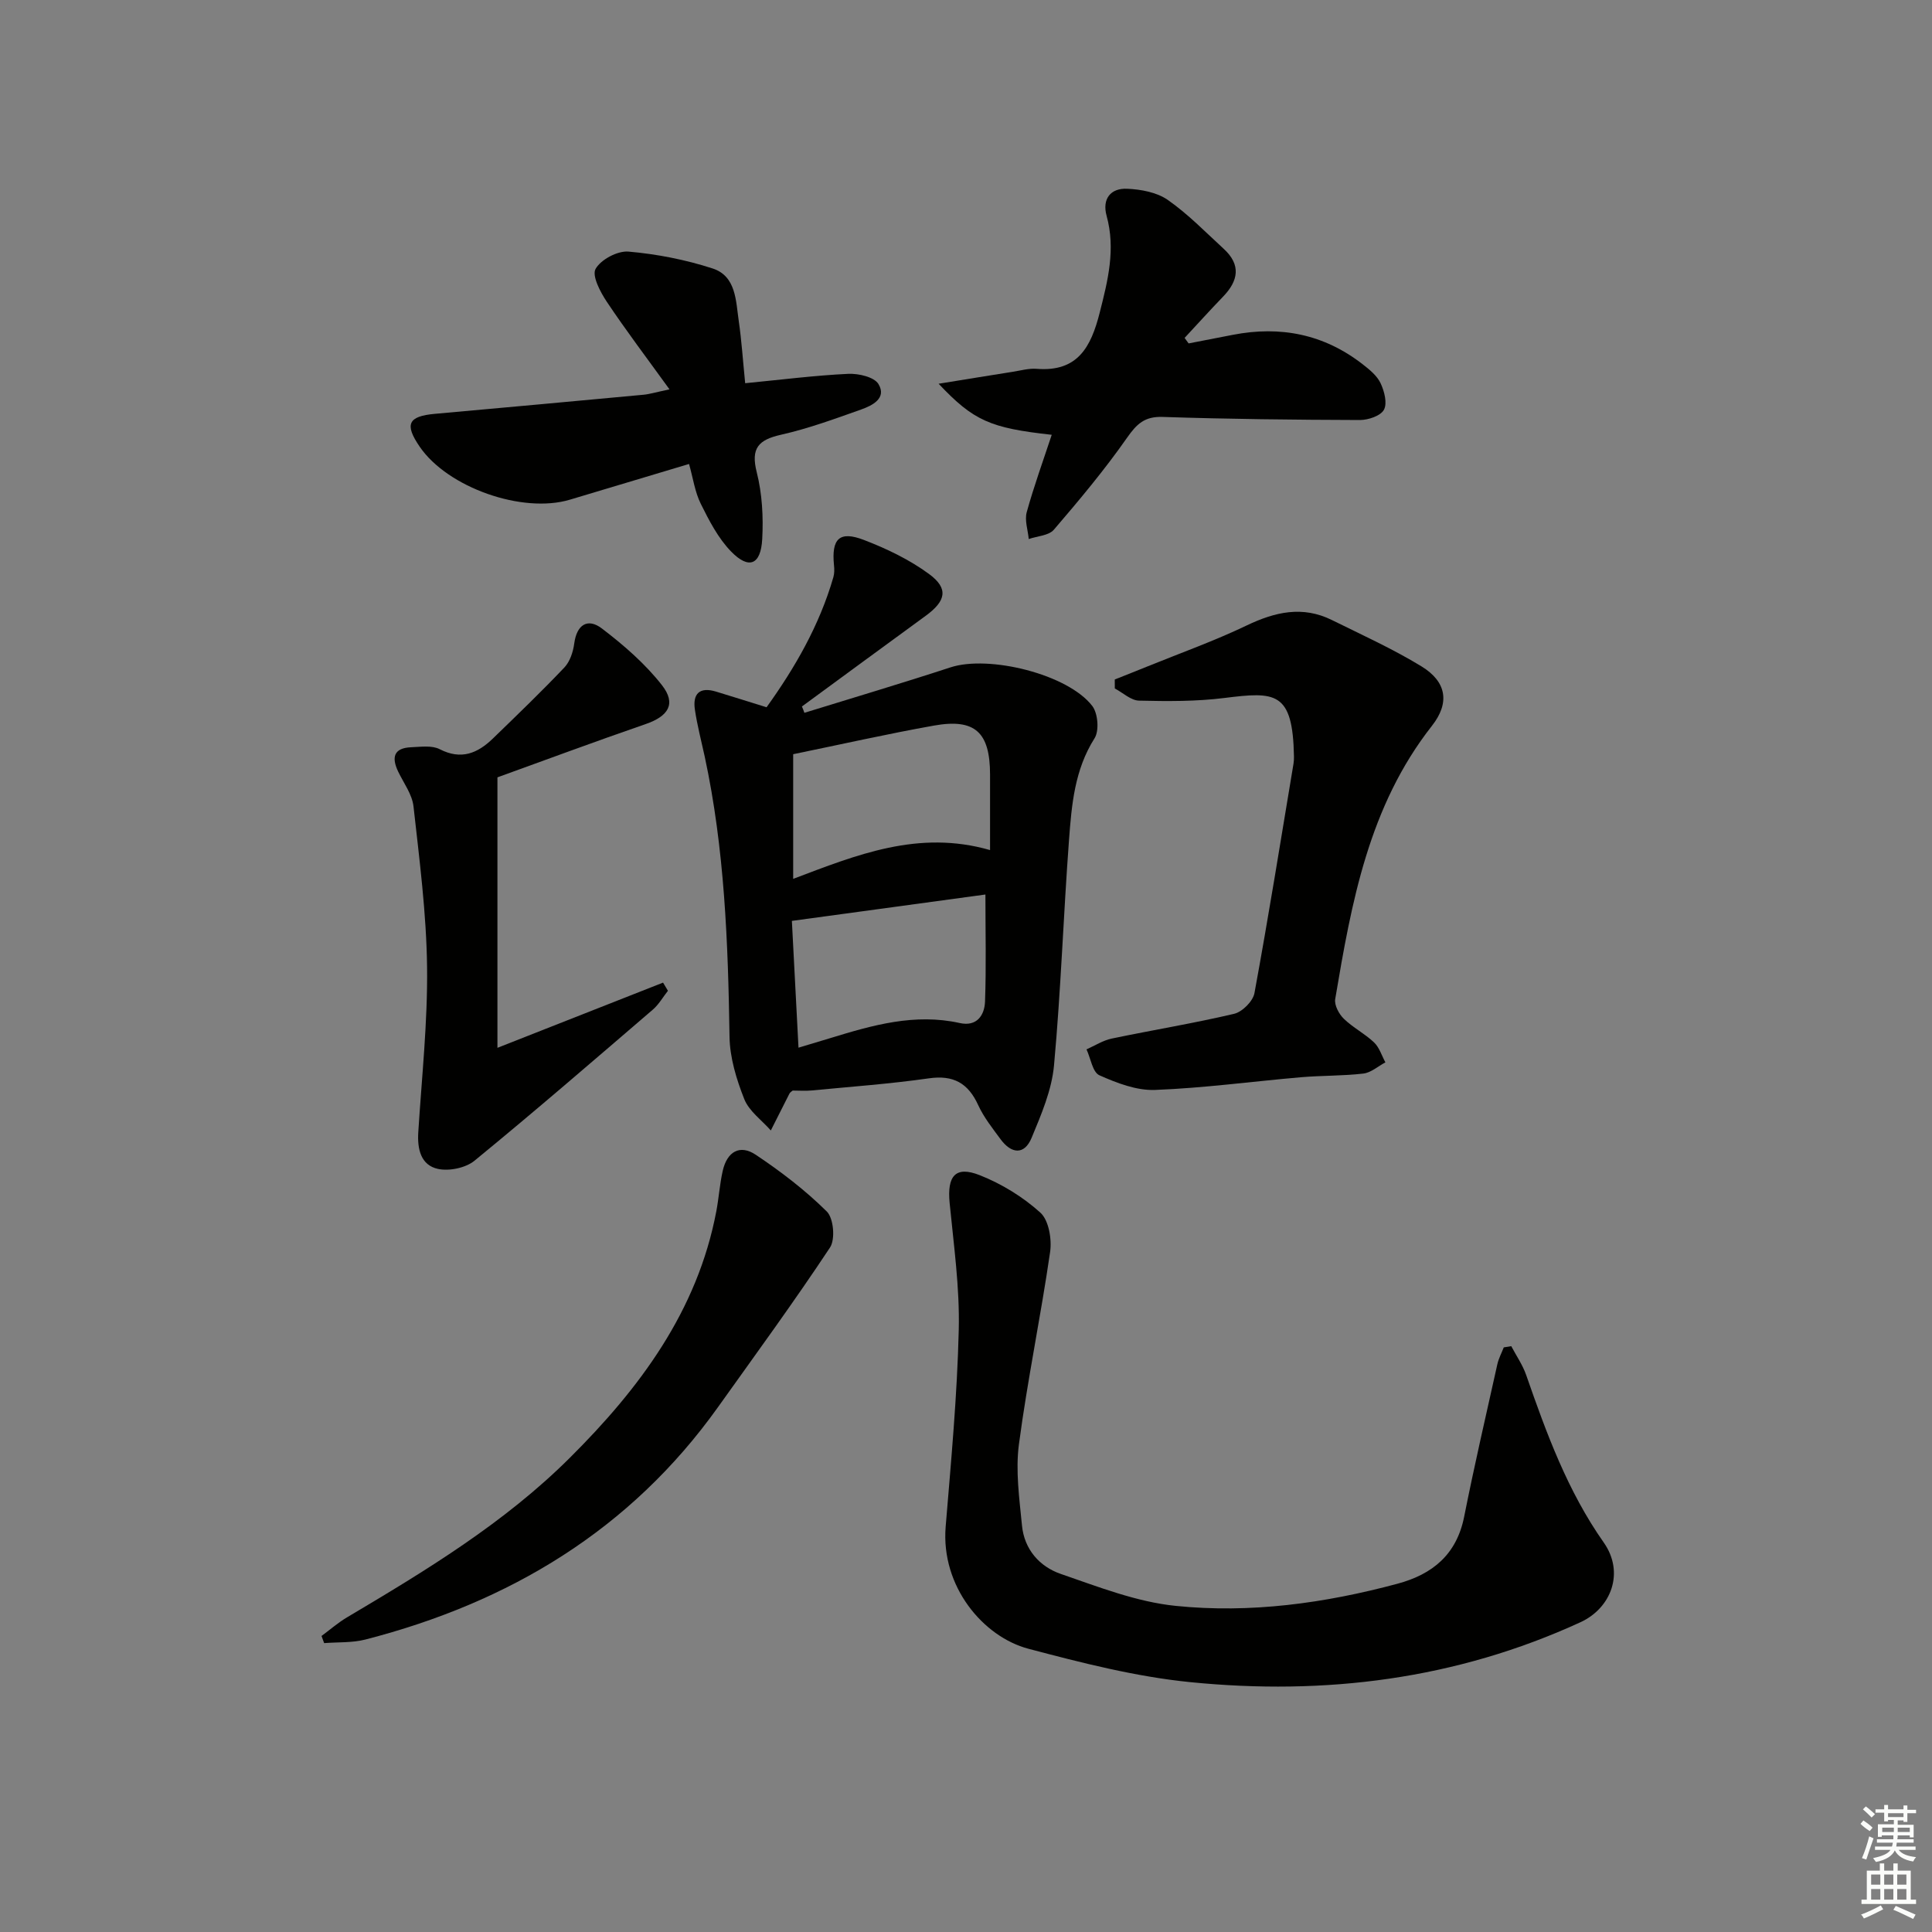 <svg enable-background="new 0 0 400 400" viewBox="0 0 400 400" xmlns="http://www.w3.org/2000/svg"><rect x="0" y="0" width="400" height="400" fill="#808080" stroke="none"/><g fill="#010100"><path d="m166.54 147.58c10.09-3.12 20.22-6.13 30.25-9.41 7.95-2.6 24.31 1.41 29.36 8 1.17 1.53 1.46 5.12.46 6.69-4.13 6.51-4.74 13.77-5.28 21-1.16 15.57-1.68 31.2-3.11 46.74-.47 5.1-2.63 10.14-4.63 14.96-1.51 3.64-4.2 3.34-6.43.31-1.67-2.27-3.47-4.53-4.63-7.06-2.09-4.57-5.14-6.28-10.23-5.55-8.04 1.15-16.17 1.73-24.26 2.51-1.28.12-2.58.02-3.93.02-.19.18-.52.35-.66.62-1.3 2.54-2.57 5.09-3.86 7.64-1.89-2.14-4.51-4-5.5-6.5-1.62-4.09-2.99-8.58-3.05-12.93-.3-19.47-1.02-38.88-5.14-58-.7-3.23-1.55-6.44-2.03-9.7-.49-3.28.97-4.76 4.35-3.74 3.33 1.01 6.65 2.06 10.49 3.25 5.85-8.14 10.95-16.95 13.83-26.93.22-.77.22-1.65.13-2.46-.55-5.5 1.11-7.2 6.19-5.25 4.72 1.81 9.45 4.08 13.5 7.06 4.08 3 3.5 5.58-.71 8.65-8.55 6.23-17.08 12.51-25.62 18.77.19.41.35.86.51 1.31zm37.48 37.62c-13.11 1.79-26.32 3.59-40.07 5.46.45 8.74.9 17.35 1.37 26.25 2.52-.76 4.57-1.36 6.62-1.99 8.73-2.68 17.47-5.18 26.77-3.11 3.56.79 5.12-1.64 5.23-4.44.26-7.2.08-14.44.08-22.17zm.96-9.2c0-5.44.01-10.54 0-15.64-.01-8.75-3.1-11.65-11.59-10.14-9.7 1.73-19.32 3.91-29.17 5.93v25.81c13.14-4.97 25.95-10.22 40.76-5.96z"/><path d="m312.89 278.71c1.04 1.98 2.35 3.86 3.08 5.95 4.21 12.1 8.59 24.07 16.06 34.69 4.38 6.22 1.56 13.58-4.8 16.51-25.82 11.86-52.93 15.19-80.8 12.41-11.29-1.13-22.49-4-33.5-6.91-9.38-2.48-18.16-12.91-17.14-25.28 1.12-13.58 2.39-27.17 2.71-40.77.21-8.73-1.04-17.52-1.89-26.26-.54-5.56 1.18-7.73 6.21-5.75 4.54 1.79 8.97 4.5 12.58 7.77 1.75 1.59 2.4 5.52 2.01 8.16-1.92 13.29-4.69 26.47-6.45 39.78-.73 5.49.09 11.24.63 16.83.47 4.91 3.61 8.5 8.02 10.02 7.79 2.68 15.71 5.8 23.8 6.62 15.47 1.58 30.85-.54 45.9-4.58 7.28-1.95 12.27-6.05 13.83-13.89 2.1-10.56 4.53-21.05 6.87-31.56.27-1.2.88-2.33 1.33-3.49.51-.09 1.03-.17 1.55-.25z"/><path d="m230.8 140.68c2.22-.88 4.45-1.76 6.66-2.66 6.9-2.8 13.94-5.31 20.64-8.52 5.89-2.82 11.59-4.13 17.65-1.13 6.25 3.09 12.63 5.98 18.56 9.6 5.16 3.16 5.93 7.5 2.16 12.3-13.08 16.64-16.66 36.57-20.03 56.58-.21 1.25.77 3.09 1.78 4.07 1.89 1.84 4.35 3.08 6.26 4.9 1.1 1.04 1.59 2.73 2.35 4.13-1.52.81-2.97 2.13-4.56 2.32-4.27.5-8.61.39-12.91.76-10.08.87-20.12 2.24-30.21 2.63-3.83.15-7.93-1.43-11.54-3.04-1.4-.63-1.8-3.51-2.66-5.36 1.74-.77 3.41-1.86 5.24-2.24 8.43-1.76 16.95-3.15 25.32-5.12 1.69-.4 3.9-2.6 4.21-4.28 2.91-15.81 5.45-31.68 8.09-47.53.08-.49.1-1 .09-1.49-.24-13.48-3.84-13.41-14.41-12.09-5.83.73-11.78.69-17.66.55-1.69-.04-3.35-1.64-5.02-2.52 0-.63 0-1.24-.01-1.86z"/><path d="m154.28 79.34c7.5-.73 14.4-1.61 21.33-1.94 2.13-.1 5.39.65 6.27 2.12 1.75 2.93-1.27 4.44-3.58 5.26-5.46 1.94-10.94 3.95-16.57 5.22-4.7 1.06-6.33 2.77-5.05 7.8 1.12 4.43 1.38 9.23 1.13 13.81-.29 5.36-2.76 6.35-6.44 2.58-2.67-2.74-4.55-6.39-6.28-9.88-1.22-2.45-1.6-5.32-2.43-8.25-8.49 2.54-16.58 4.96-24.66 7.39-9.81 2.95-25.29-2.49-31.09-10.94-3.21-4.68-2.42-6.33 3.13-6.83 14.39-1.29 28.78-2.61 43.16-3.95 1.3-.12 2.57-.52 5.41-1.12-4.69-6.49-9.02-12.2-12.99-18.15-1.34-2.01-3.11-5.38-2.31-6.79 1.1-1.94 4.54-3.77 6.8-3.58 5.88.51 11.81 1.67 17.42 3.49 4.9 1.59 4.81 6.72 5.43 10.94.57 3.93.83 7.9 1.32 12.82z"/><path d="m138.29 205.13c-1.04 1.31-1.89 2.84-3.14 3.91-12.24 10.51-24.44 21.06-36.92 31.28-1.83 1.49-5.22 2.19-7.55 1.69-3.54-.76-4.3-4.09-4.08-7.58.72-11.42 1.96-22.85 1.82-34.27-.14-11.08-1.58-22.17-2.81-33.21-.28-2.48-2.02-4.81-3.16-7.17-1.42-2.95-.96-4.92 2.67-5.07 1.98-.08 4.29-.43 5.91.4 4.47 2.3 7.87.84 11.03-2.22 4.99-4.84 10.02-9.67 14.8-14.71 1.15-1.22 1.8-3.22 2.03-4.95.52-3.93 2.8-5.33 5.71-3.12 4.53 3.45 8.97 7.3 12.45 11.75 3.02 3.87 1.32 6.43-3.37 8.05-10.49 3.62-20.89 7.49-30.69 11.03v56c12.27-4.83 23.28-9.17 34.29-13.5.34.57.67 1.13 1.01 1.69z"/><path d="m217.75 90.02c-12.71-1.4-16.16-2.88-23.42-10.57 5.62-.91 10.5-1.71 15.38-2.48 1.64-.26 3.31-.74 4.93-.61 8.49.68 11.24-4.52 13.04-11.62 1.7-6.68 3.33-13.15 1.43-20.06-.96-3.49.82-5.77 4.28-5.6 2.85.13 6.11.73 8.37 2.3 4.19 2.92 7.82 6.67 11.61 10.15 3.61 3.31 3.03 6.6-.15 9.89-2.7 2.8-5.31 5.69-7.96 8.54.28.38.56.76.83 1.14 3.06-.59 6.12-1.19 9.17-1.78 9.84-1.91 18.85-.13 26.83 6.07 1.43 1.11 3 2.38 3.74 3.94.78 1.65 1.43 4.14.7 5.5-.68 1.27-3.24 2.13-4.97 2.13-13.63-.04-27.25-.19-40.87-.64-3.73-.12-5.35 1.46-7.36 4.33-4.64 6.63-9.86 12.87-15.14 19.02-1.06 1.23-3.44 1.32-5.2 1.93-.17-1.86-.88-3.87-.42-5.55 1.49-5.39 3.41-10.67 5.18-16.03z"/><path d="m66.57 338.71c1.75-1.29 3.4-2.74 5.25-3.84 16.34-9.69 32.6-19.54 46.16-33.05 14.45-14.38 26.41-30.37 30.33-51.06.52-2.76.7-5.6 1.32-8.34.9-3.99 3.55-5.54 6.84-3.34 5.21 3.48 10.27 7.35 14.71 11.75 1.41 1.39 1.79 5.76.66 7.46-7.43 11.22-15.38 22.1-23.2 33.06-18.14 25.42-43.19 40.42-73 48.1-2.73.7-5.68.51-8.53.74-.19-.49-.36-.99-.54-1.48z"/></g><path d="m385.2 377.6.6-.7c.6.4 1.3.9 1.9 1.5l-.6.7c-.8-.5-1.4-1-1.9-1.5zm.3 7.1c.6-1.4 1.1-2.9 1.5-4.5.3.1.6.3.9.4-.5 1.4-1 2.9-1.5 4.4zm.2-10.1.6-.6c.7.5 1.3 1.1 1.9 1.6l-.7.7c-.6-.6-1.2-1.2-1.8-1.7zm8.4-.8h.8v.9h1.8v.7h-1.8v1.8h-.8v-.3h-1.2v.9h3.3v2.6h-.8v-.4h-2.5c0 .3 0 .6-.1.8h3.4v.7h-3.5c0 .3-.1.6-.1.8h4v.7h-3.5c.7.9 1.9 1.3 3.6 1.5-.2.2-.4.5-.6.9-1.9-.3-3.2-1.1-3.8-2.3-.5 1.1-1.8 2-3.9 2.4-.2-.3-.4-.5-.6-.8 1.9-.4 3.1-.9 3.6-1.7h-3.2v-.7h3.5c.1-.2.1-.5.2-.8h-3.3v-.7h3.4c0-.2 0-.5 0-.8h-2.4v.3h-.8v-2.6h3.3v-.9h-1.2v.3h-.8v-1.8h-1.8v-.7h1.8v-.9h.8v.9h3.2zm-4.4 5.5h2.4c0-.3 0-.6 0-.9h-2.4zm1.2-3.1h3.2v-.8h-3.2zm4.4 2.2h-2.4v.9h2.5v-.9z" fill="#fbfcfa"/><path d="m389.2 385.8h.9v1.5h1.9v-1.5h.9v1.5h2.7v6h1.1v.9h-11.3v-.9h1.1v-6h2.7zm.2 8.7.5.8c-1.2.6-2.5 1.3-4 1.9-.2-.3-.3-.6-.6-.8 1.6-.6 3-1.3 4.1-1.9zm-2-4.3h1.9v-2.1h-1.9zm0 3.1h1.9v-2.2h-1.9zm2.7-3.1h1.9v-2.1h-1.9zm0 3.1h1.9v-2.2h-1.9zm2.4 1.3c1.4.6 2.7 1.2 4.1 1.8l-.5.9c-1.5-.7-2.8-1.4-4.1-1.9zm2.2-6.5h-1.9v2.1h1.9zm-1.9 5.2h1.9v-2.2h-1.9z" fill="#fbfcfa"/></svg>